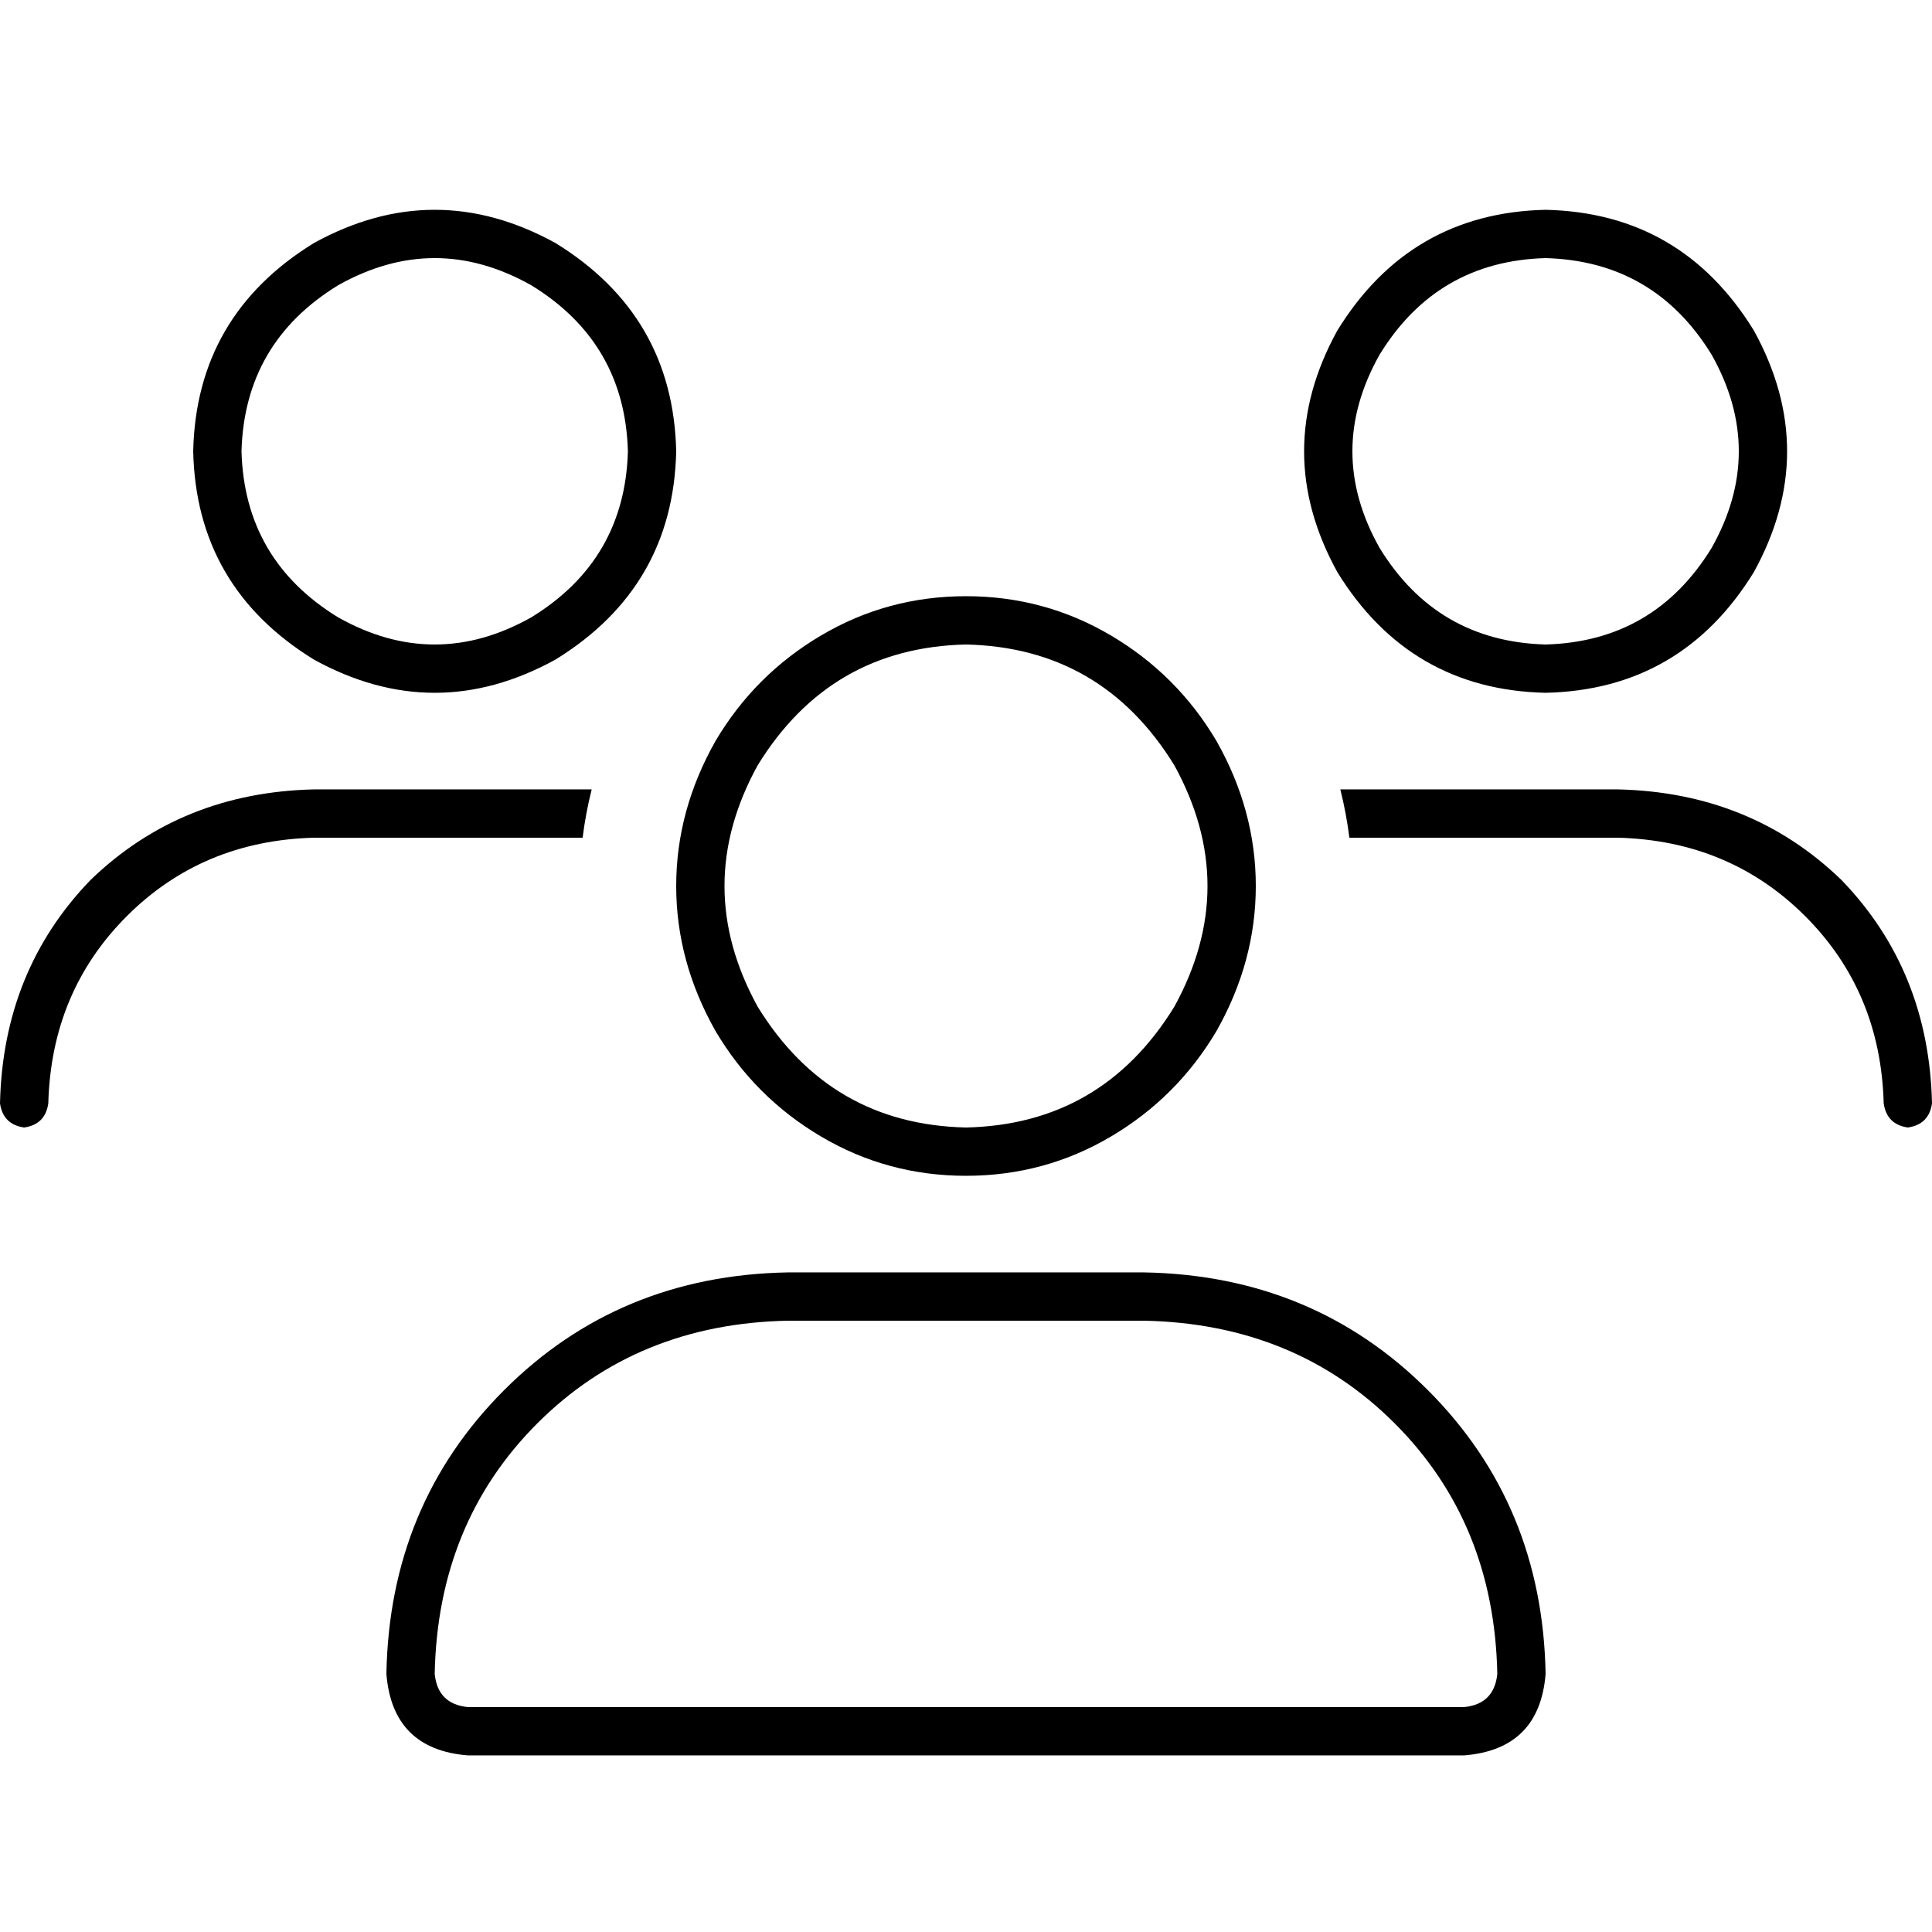 <svg xmlns="http://www.w3.org/2000/svg" viewBox="0 0 512 512">
  <path d="M 64 119.6 Q 64.8 90.8 89.6 75.6 Q 115.2 61.2 140.8 75.6 Q 165.6 90.8 166.4 119.6 Q 165.6 148.4 140.8 163.6 Q 115.2 178 89.6 163.6 Q 64.8 148.4 64 119.6 L 64 119.6 Z M 179.2 119.6 Q 178.4 83.6 147.2 64.4 Q 115.2 46.8 83.2 64.4 Q 52 83.6 51.2 119.6 Q 52 155.6 83.2 174.8 Q 115.2 192.4 147.2 174.8 Q 178.4 155.6 179.2 119.6 L 179.2 119.6 Z M 256 170.8 Q 292 171.6 311.2 202.8 Q 328.8 234.8 311.2 266.8 Q 292 298 256 298.8 Q 220 298 200.8 266.8 Q 183.2 234.8 200.8 202.8 Q 220 171.6 256 170.8 L 256 170.8 Z M 256 311.6 Q 276.8 311.6 294.4 301.2 L 294.4 301.2 Q 312 290.8 322.4 273.2 Q 332.8 254.8 332.8 234.8 Q 332.8 214.8 322.4 196.4 Q 312 178.8 294.4 168.4 Q 276.8 158 256 158 Q 235.2 158 217.6 168.4 Q 200 178.8 189.6 196.4 Q 179.2 214.8 179.2 234.8 Q 179.2 254.8 189.6 273.2 Q 200 290.8 217.6 301.2 Q 235.2 311.6 256 311.6 L 256 311.6 Z M 208.8 350 L 303.2 350 Q 343.2 350.8 369.6 377.2 Q 396 403.6 396.8 443.6 Q 396 451.6 388 452.4 L 124 452.4 Q 116 451.6 115.2 443.6 Q 116 403.6 142.4 377.2 Q 168.8 350.8 208.8 350 L 208.8 350 Z M 208.8 337.2 Q 164 338 133.6 368.4 L 133.6 368.4 Q 103.2 398.8 102.4 443.6 Q 104 463.6 124 465.2 L 388 465.2 Q 408 463.6 409.6 443.6 Q 408.8 398.8 378.4 368.4 Q 348 338 303.2 337.2 L 208.8 337.2 L 208.8 337.2 Z M 409.6 68.4 Q 438.4 69.2 453.6 94 Q 468 119.6 453.6 145.2 Q 438.4 170 409.6 170.8 Q 380.8 170 365.6 145.2 Q 351.2 119.6 365.6 94 Q 380.8 69.2 409.6 68.4 L 409.6 68.4 Z M 409.6 183.6 Q 445.6 182.8 464.8 151.6 Q 482.4 119.6 464.8 87.6 Q 445.6 56.4 409.6 55.6 Q 373.6 56.4 354.4 87.6 Q 336.8 119.6 354.4 151.6 Q 373.6 182.8 409.6 183.6 L 409.6 183.6 Z M 428.8 222 Q 458.4 222.8 478.4 242.8 L 478.4 242.8 Q 498.4 262.8 499.2 292.4 Q 500 298 505.6 298.8 Q 511.2 298 512 292.4 Q 511.2 257.2 488 233.2 Q 464 210 428.8 209.2 L 355.2 209.2 Q 356.8 215.6 357.6 222 L 428.8 222 L 428.8 222 Z M 154.4 222 Q 155.2 215.6 156.8 209.2 L 83.2 209.2 Q 48 210 24 233.2 Q 0.8 257.2 0 292.4 Q 0.8 298 6.4 298.8 Q 12 298 12.8 292.4 Q 13.6 262.8 33.6 242.8 Q 53.6 222.8 83.2 222 L 154.4 222 L 154.4 222 Z" />
</svg>